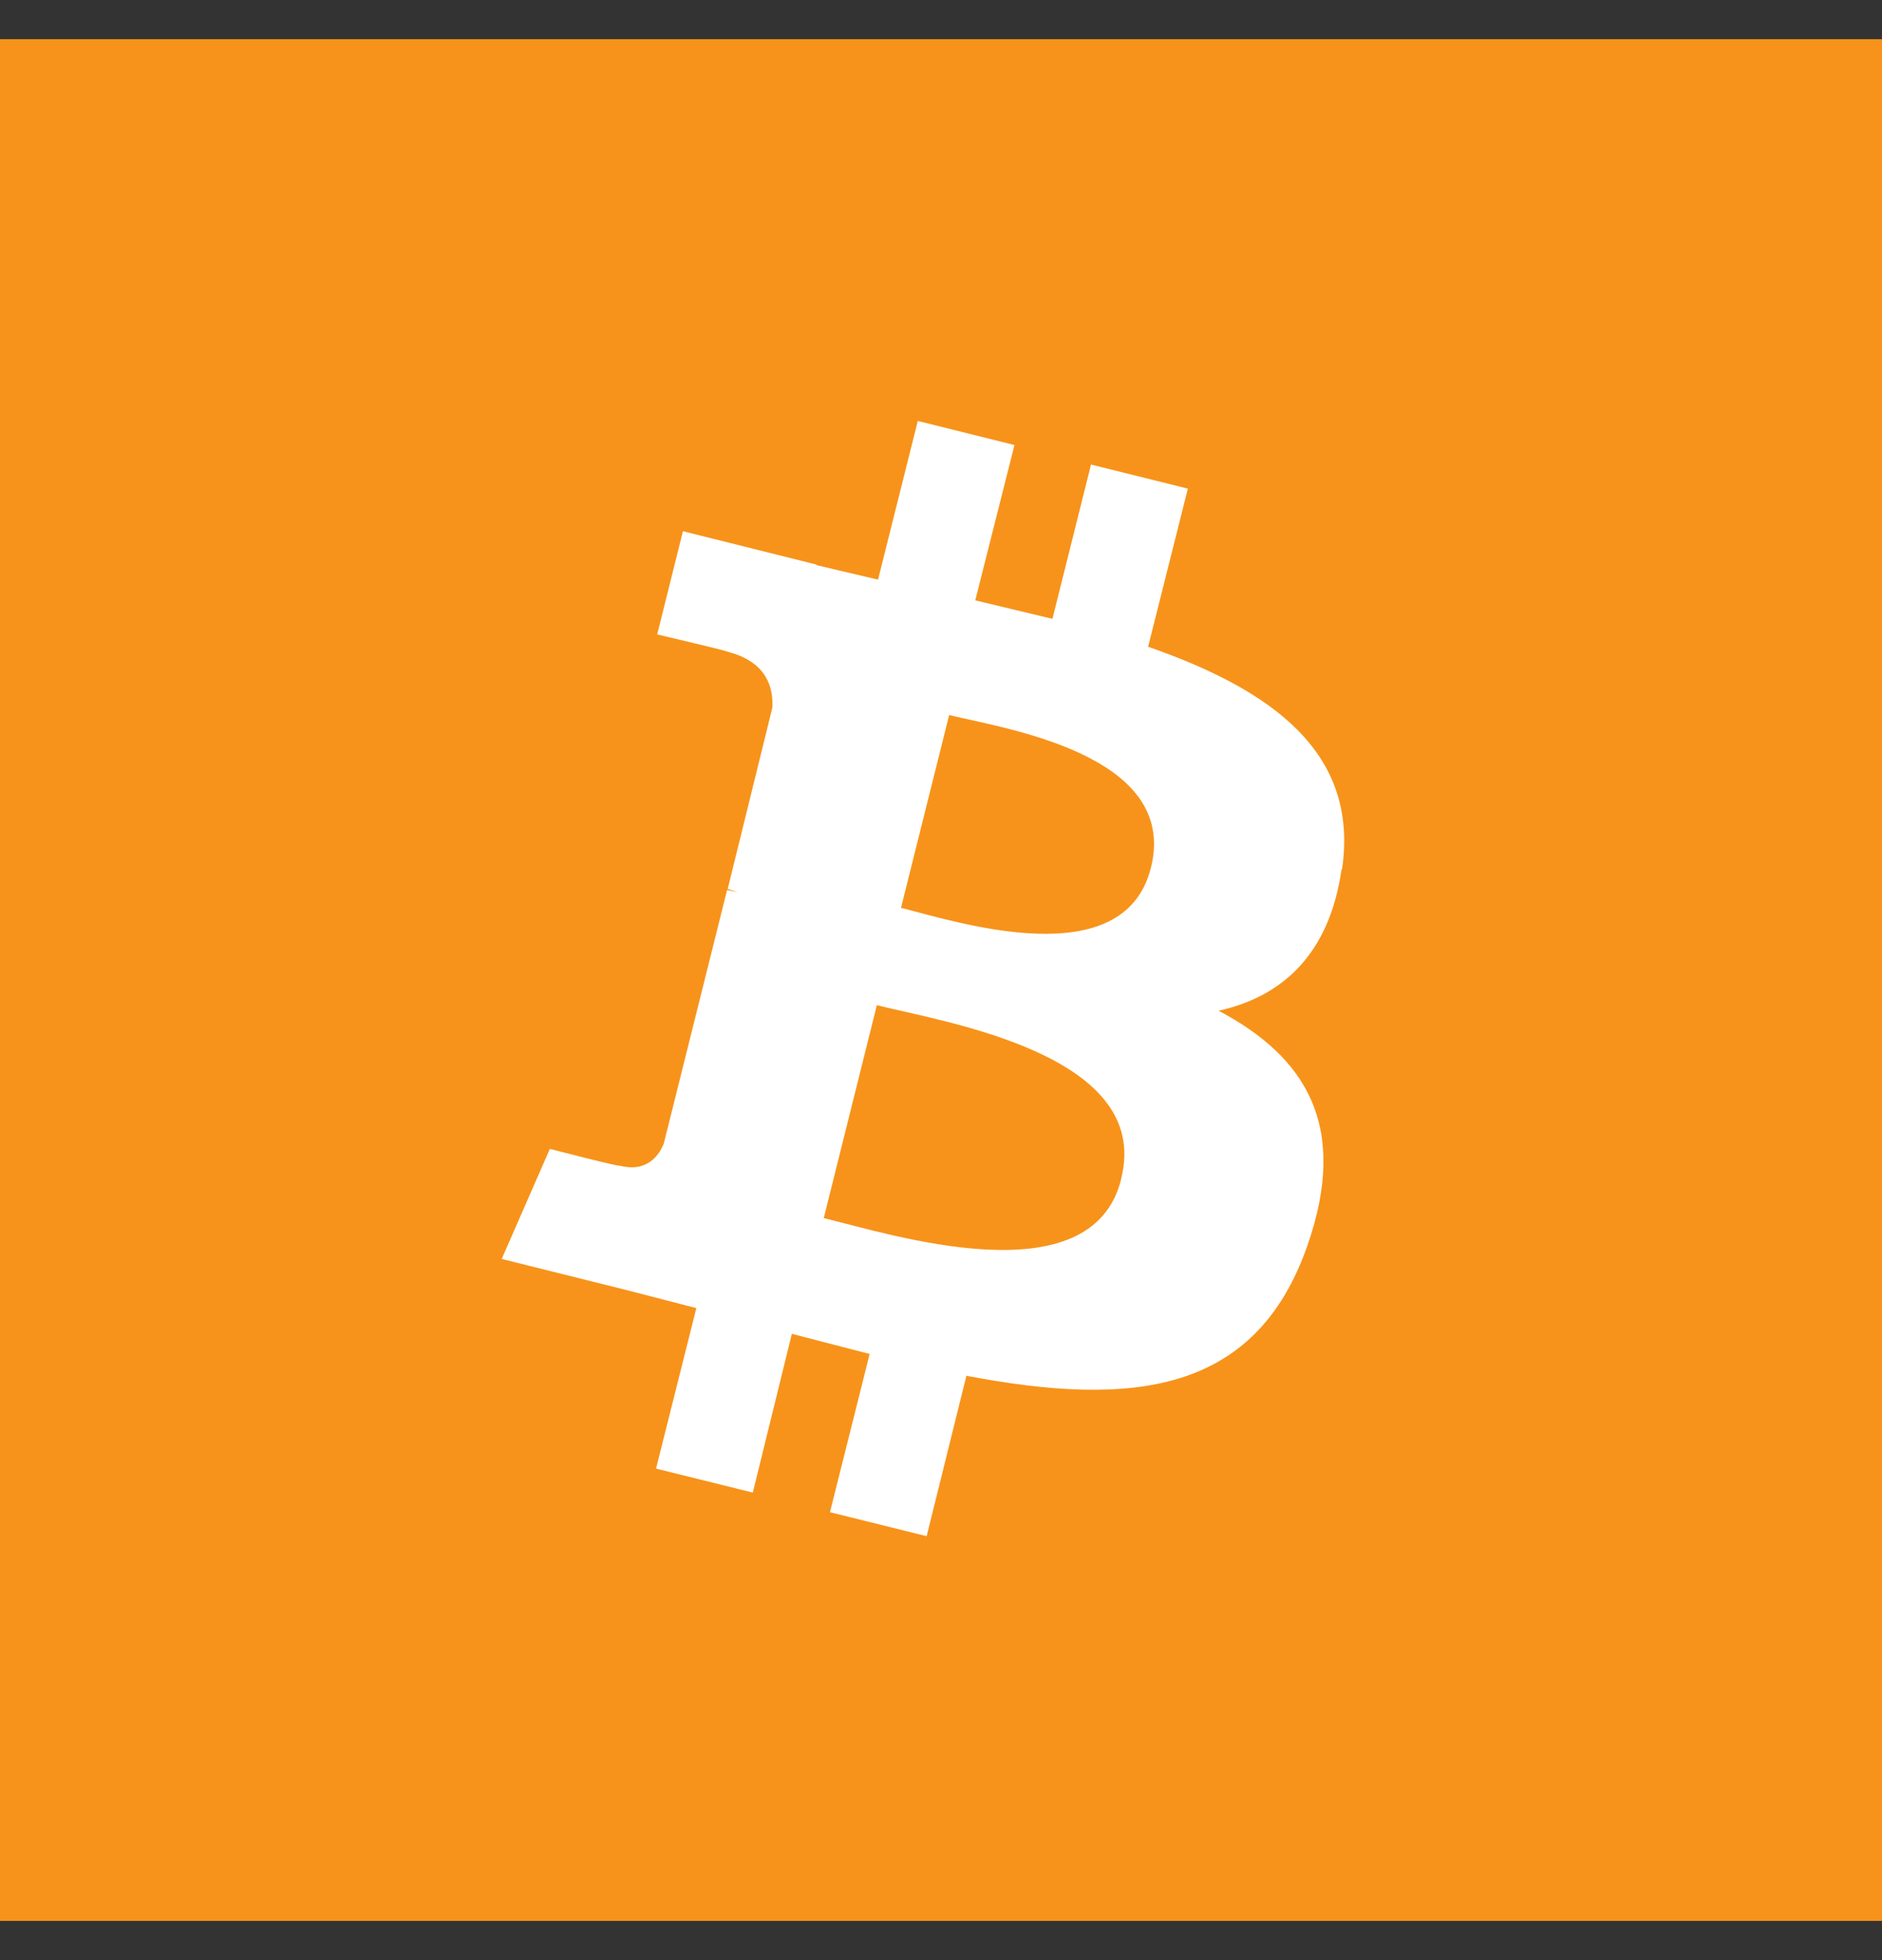 <svg width="24" height="25" viewBox="0 0 24 25" fill="none" xmlns="http://www.w3.org/2000/svg">
<rect x="0" y="0" width="24" height="25" fill="#333333" stroke="none"/>
<g clip-path="url(#clip0_834_2842)">
<path d="M0 0.5H24V24.5H0V0.5Z" fill="#F7931A"/>
<path d="M17.114 11.087C17.336 9.589 16.202 8.792 14.641 8.249L15.148 6.232L13.913 5.925L13.421 7.893L12.437 7.657L12.937 5.676L11.704 5.369L11.197 7.393L10.413 7.208V7.201L8.709 6.775L8.381 8.092C8.381 8.092 9.293 8.305 9.28 8.313C9.778 8.441 9.864 8.769 9.849 9.027L9.28 11.337L9.408 11.38L9.272 11.351L8.466 14.581C8.409 14.731 8.253 14.959 7.902 14.867C7.917 14.888 7.012 14.653 7.012 14.653L6.398 16.057L8.002 16.457L8.88 16.684L8.366 18.731L9.6 19.037L10.098 17.012L11.09 17.269L10.584 19.287L11.817 19.593L12.324 17.547C14.426 17.947 16.01 17.789 16.673 15.885C17.208 14.352 16.645 13.476 15.54 12.891C16.345 12.713 16.952 12.179 17.108 11.087H17.114ZM14.298 15.037C13.921 16.571 11.34 15.736 10.505 15.536L11.182 12.82C12.017 13.033 14.698 13.44 14.298 15.031V15.037ZM14.677 11.065C14.334 12.456 12.181 11.751 11.49 11.579L12.104 9.12C12.801 9.291 15.04 9.619 14.677 11.067V11.065Z" fill="white"/>
</g>
<defs>
<clipPath id="clip0_834_2842">
<rect width="24" height="24" fill="white" transform="translate(0 0.5)"/>
</clipPath>
</defs>
</svg>
